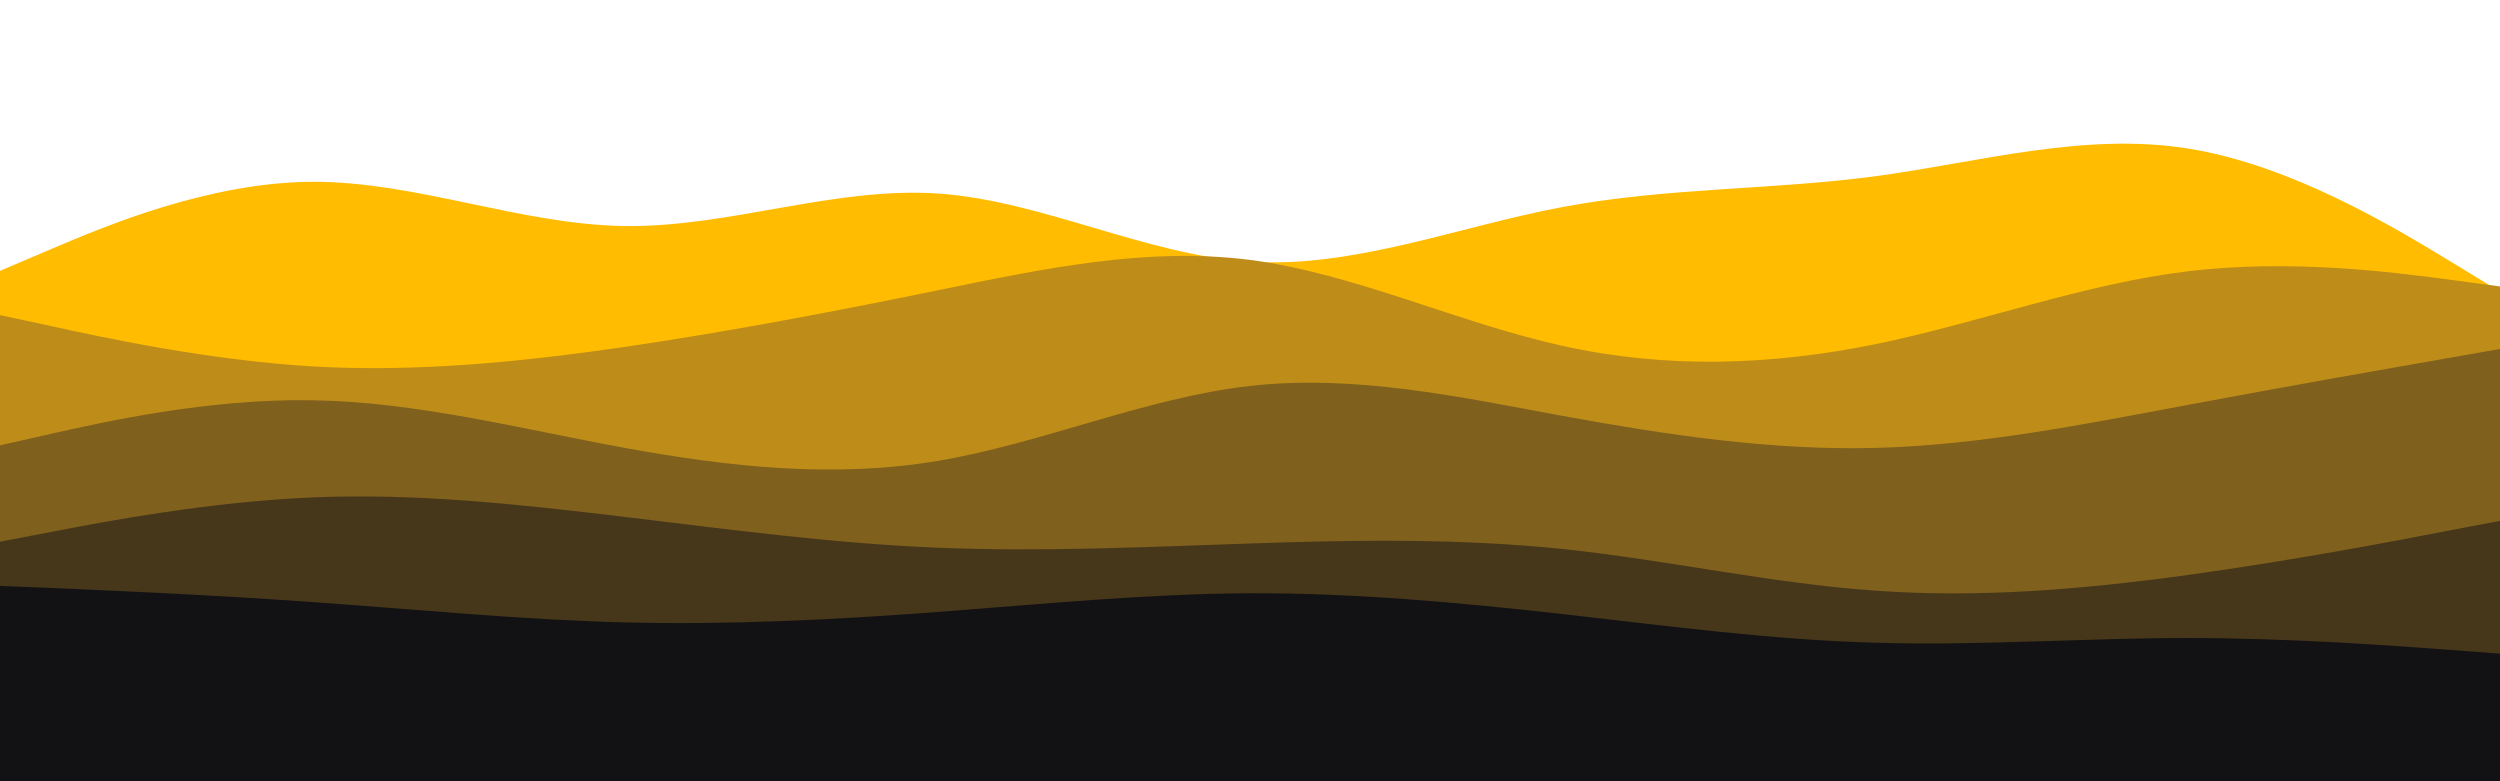 <svg width="960" height="300" xmlns="http://www.w3.org/2000/svg" version="1.1">

 <g>
  <title>Layer 1</title>
  <path id="svg_2" fill="#ffbc01" d="m0,104l20,-8.5c20,-8.5 60,-25.5 100,-25.7c40,-0.1 80,16.5 120,17c40,0.5 80,-15.1 120,-12.5c40,2.7 80,23.7 120,26.2c40,2.5 80,-13.5 120,-21c40,-7.5 80,-6.5 120,-11.8c40,-5.4 80,-17 120,-10.7c40,6.3 80,30.7 100,42.8l20,12.2l0,189l-20,0c-20,0 -60,0 -100,0c-40,0 -80,0 -120,0c-40,0 -80,0 -120,0c-40,0 -80,0 -120,0c-40,0 -80,0 -120,0c-40,0 -80,0 -120,0c-40,0 -80,0 -120,0c-40,0 -80,0 -100,0l-20,0l0,-197z"/>
  <path id="svg_3" fill="#be8d19" d="m0,121l20,4.3c20,4.4 60,13 100,15.4c40,2.3 80,-1.7 120,-7.5c40,-5.9 80,-13.5 120,-21.7c40,-8.2 80,-16.8 120,-11.7c40,5.2 80,24.2 120,33c40,8.9 80,7.5 120,-0.6c40,-8.2 80,-23.2 120,-28c40,-4.9 80,0.5 100,3.1l20,2.7l0,191l-20,0c-20,0 -60,0 -100,0c-40,0 -80,0 -120,0c-40,0 -80,0 -120,0c-40,0 -80,0 -120,0c-40,0 -80,0 -120,0c-40,0 -80,0 -120,0c-40,0 -80,0 -120,0c-40,0 -80,0 -100,0l-20,0l0,-180z"/>
  <path id="svg_4" fill="#80601d" d="m0,171l20,-4.5c20,-4.5 60,-13.5 100,-12.8c40,0.6 80,11 120,18.3c40,7.3 80,11.7 120,5c40,-6.7 80,-24.3 120,-28.8c40,-4.5 80,4.1 120,11.5c40,7.3 80,13.3 120,12.3c40,-1 80,-9 120,-16.5c40,-7.5 80,-14.5 100,-18l20,-3.5l0,168l-20,0c-20,0 -60,0 -100,0c-40,0 -80,0 -120,0c-40,0 -80,0 -120,0c-40,0 -80,0 -120,0c-40,0 -80,0 -120,0c-40,0 -80,0 -120,0c-40,0 -80,0 -120,0c-40,0 -80,0 -100,0l-20,0l0,-131z"/>
  <path id="svg_5" fill="#47371a" d="m0,208l20,-3.8c20,-3.9 60,-11.5 100,-13.2c40,-1.7 80,2.7 120,7.5c40,4.8 80,10.2 120,11.8c40,1.7 80,-0.3 120,-1.6c40,-1.4 80,-2 120,2.1c40,4.2 80,13.2 120,16c40,2.9 80,-0.5 120,-6c40,-5.5 80,-13.1 100,-17l20,-3.8l0,101l-20,0c-20,0 -60,0 -100,0c-40,0 -80,0 -120,0c-40,0 -80,0 -120,0c-40,0 -80,0 -120,0c-40,0 -80,0 -120,0c-40,0 -80,0 -120,0c-40,0 -80,0 -120,0c-40,0 -80,0 -100,0l-20,0l0,-93z"/>
  <path id="svg_6" fill="#121214" d="m0,225l20,0.8c20,0.9 60,2.5 100,5.4c40,2.8 80,6.8 120,7.8c40,1 80,-1 120,-4c40,-3 80,-7 120,-7.2c40,-0.1 80,3.5 120,8c40,4.5 80,9.9 120,11c40,1.2 80,-1.8 120,-1.8c40,0 80,3 100,4.5l20,1.5l0,49l-20,0c-20,0 -60,0 -100,0c-40,0 -80,0 -120,0c-40,0 -80,0 -120,0c-40,0 -80,0 -120,0c-40,0 -80,0 -120,0c-40,0 -80,0 -120,0c-40,0 -80,0 -120,0c-40,0 -80,0 -100,0l-20,0l0,-75z"/>
 </g>
</svg>